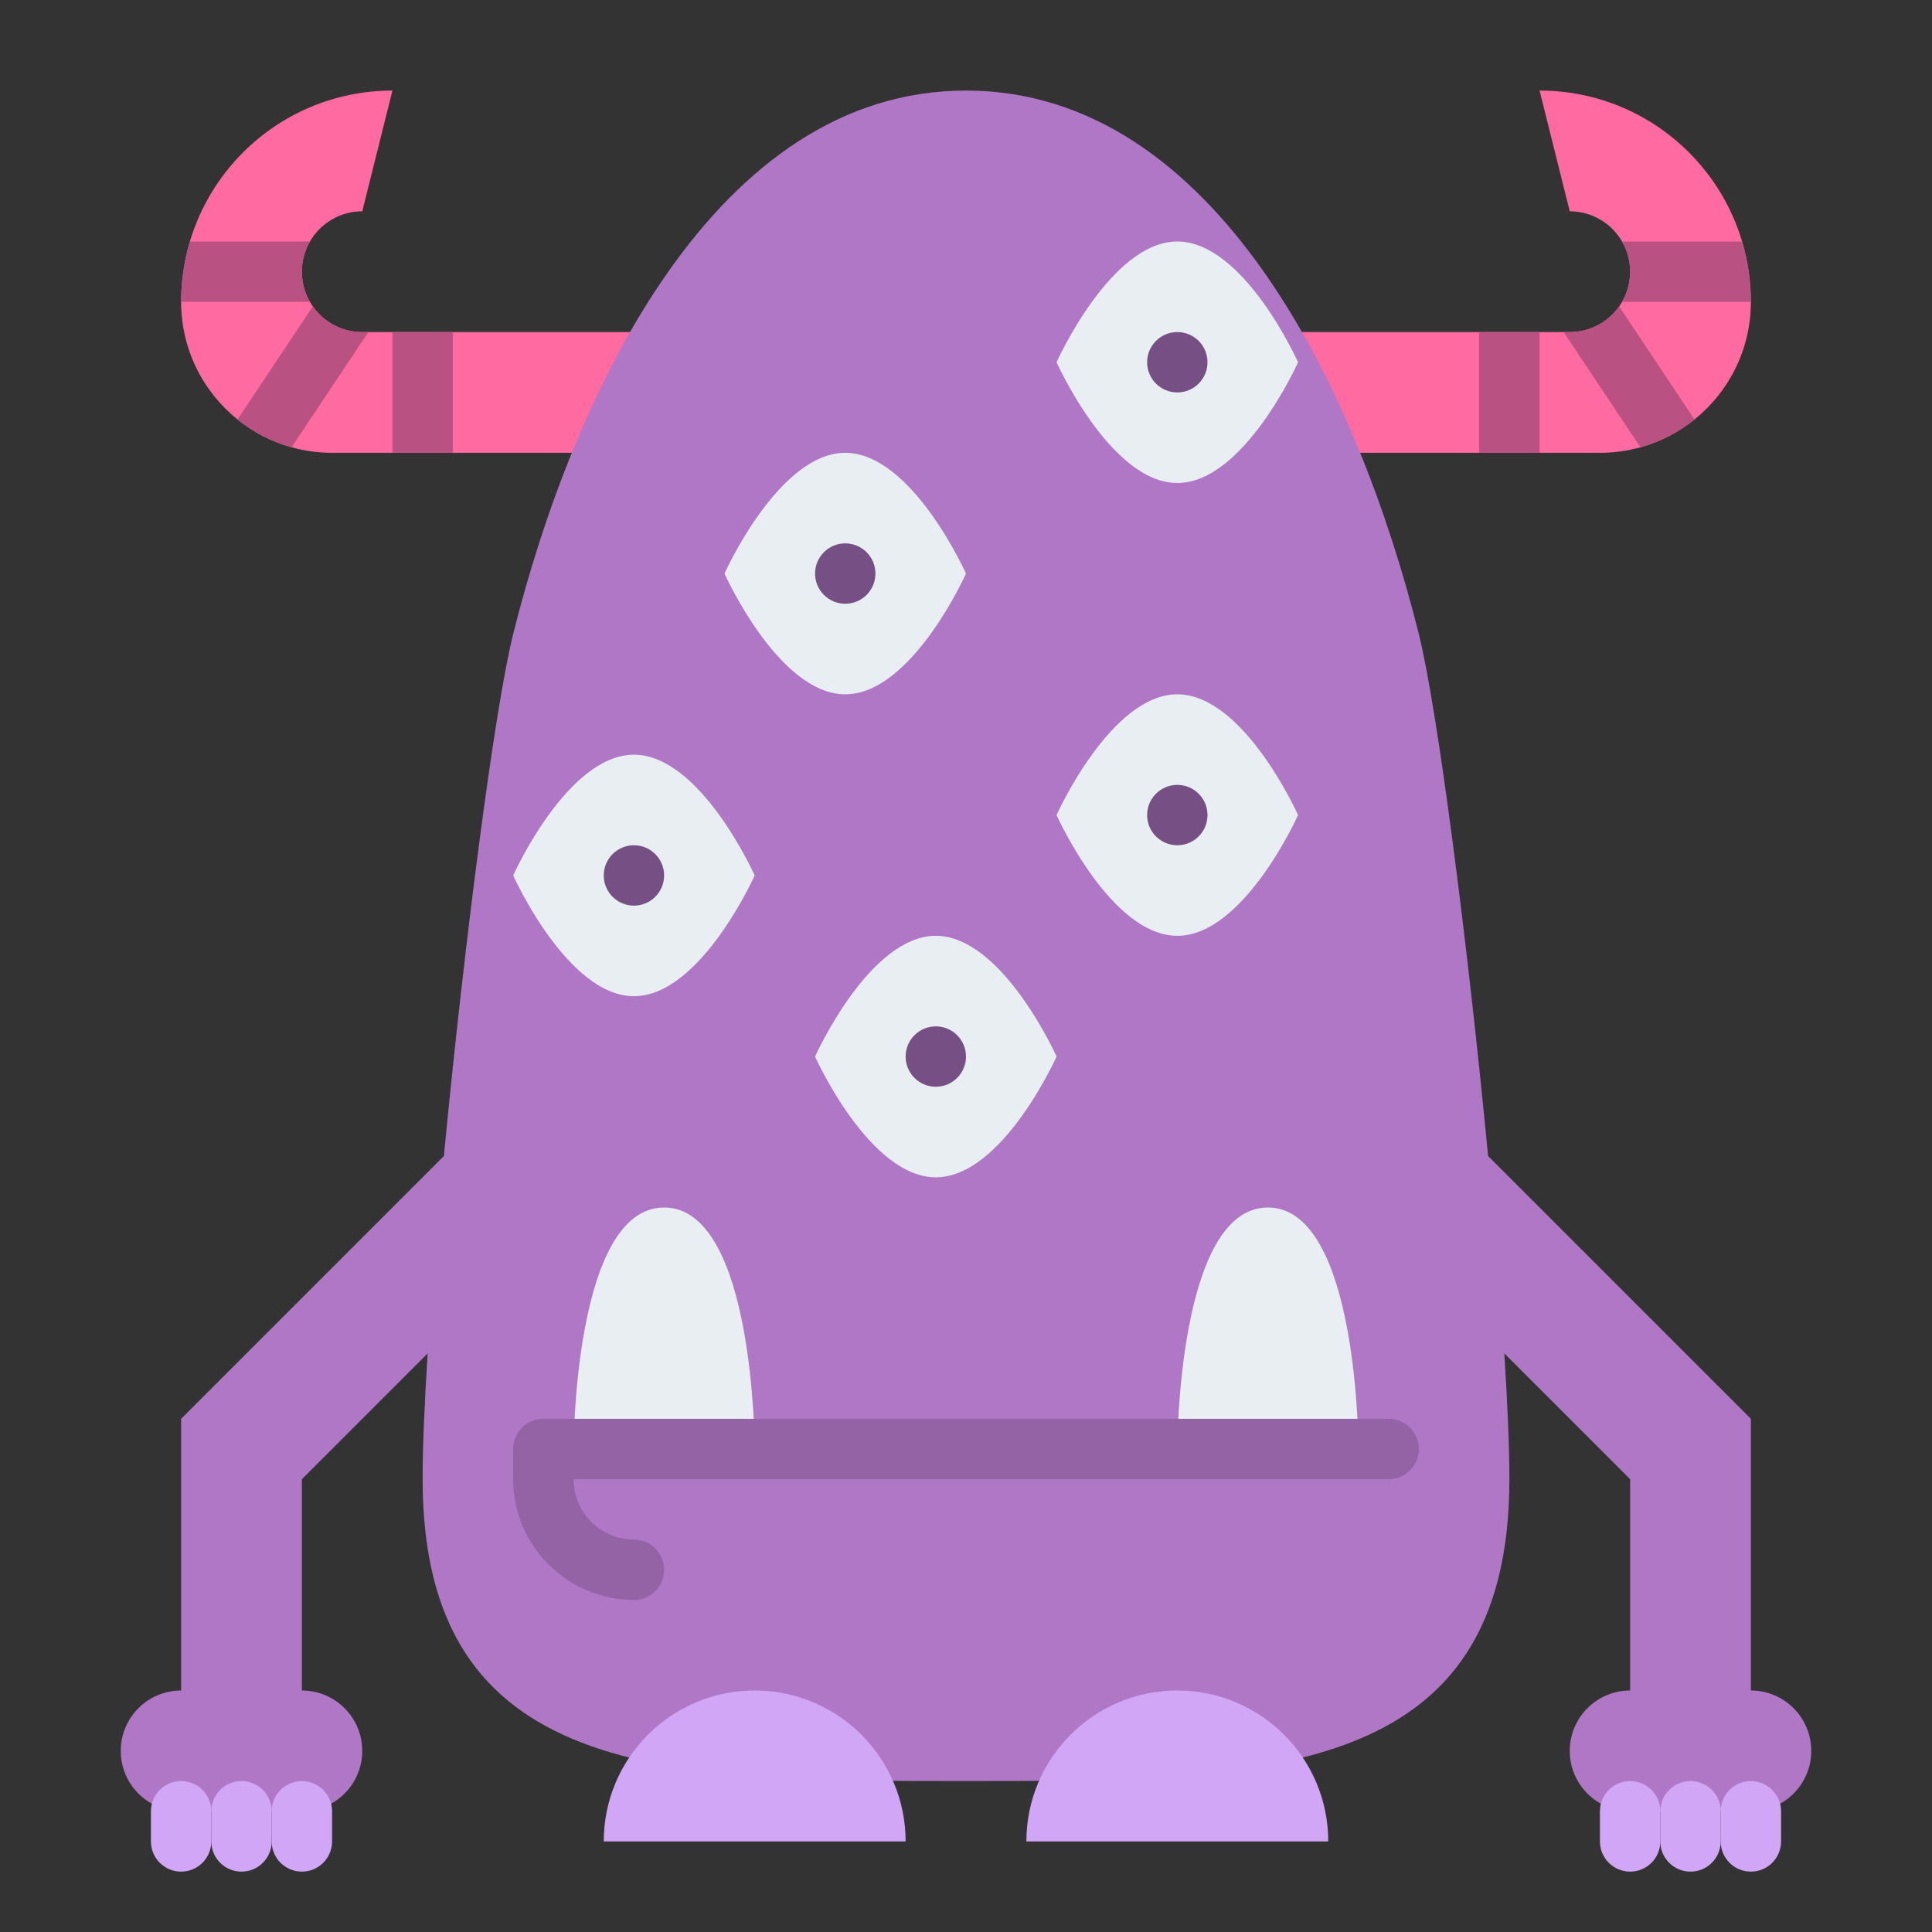 <svg id="Flat" height="512" viewBox="0 0 512 512" width="512" xmlns="http://www.w3.org/2000/svg"><rect x="0" y="0" width="512" height="512" fill="#333333" stroke="none"/><path d="m464 80c0 12.6-5.83 23.84-14.94 31.17-4.17 3.36-9.02 5.9-14.32 7.37-3.42.95-7.02 1.46-10.74 1.46h-96v-32h88c4.42 0 8.42-1.79 11.32-4.68.65-.65 1.24-1.36 1.77-2.11.27-.39.53-.79.77-1.21 1.36-2.35 2.14-5.08 2.14-8s-.78-5.65-2.14-8c-2.76-4.78-7.94-8-13.86-8l-8-32c15.46 0 29.46 6.27 39.6 16.4 6.49 6.49 11.39 14.57 14.08 23.6 1.51 5.07 2.32 10.44 2.32 16z" fill="#ff6aa0"/><path d="m392 88h16v32h-16z" fill="#ba5183"/><path d="m449.06 111.17c-4.17 3.36-9.02 5.9-14.32 7.37l-20.36-30.54h1.62c4.42 0 8.42-1.79 11.32-4.68.65-.65 1.24-1.36 1.77-2.11z" fill="#ba5183"/><path d="m429.86 80c1.36-2.35 2.14-5.08 2.14-8s-.78-5.65-2.14-8h31.82c1.51 5.07 2.32 10.44 2.32 16z" fill="#ba5183"/><path d="m184 88v32h-96c-3.72 0-7.32-.51-10.74-1.46-5.3-1.47-10.15-4.01-14.32-7.37-9.11-7.33-14.94-18.57-14.94-31.17 0-5.56.81-10.93 2.32-16 2.69-9.03 7.59-17.11 14.08-23.6 10.14-10.13 24.14-16.4 39.6-16.4l-8 32c-5.92 0-11.1 3.22-13.86 8-1.36 2.35-2.14 5.08-2.14 8s.78 5.65 2.14 8c.24.42.5.82.77 1.21.53.75 1.12 1.46 1.77 2.11 2.9 2.89 6.9 4.68 11.32 4.68z" fill="#ff6aa0"/><path d="m104 88h16v32h-16z" fill="#ba5183"/><path d="m97.62 88-20.36 30.54c-5.3-1.47-10.15-4.01-14.32-7.37l19.97-29.96c.53.75 1.12 1.46 1.77 2.11 2.9 2.89 6.9 4.68 11.32 4.68z" fill="#ba5183"/><path d="m80 72c0 2.92.78 5.65 2.14 8h-34.14c0-5.56.81-10.93 2.32-16h31.82c-1.36 2.35-2.14 5.08-2.14 8z" fill="#ba5183"/><path d="m464 448v-72l-69.635-69.635c-5.391-56.254-13.411-118.55-18.365-138.365-16.073-64.292-53.73-144-120-144s-103.927 79.708-120 144c-4.954 19.815-12.974 82.111-18.365 138.365l-69.635 69.635v72c-8.837 0-16 7.163-16 16 0 8.836 7.163 16 16 16h32c8.837 0 16-7.164 16-16 0-8.837-7.163-16-16-16v-56l33.343-33.343c-.852 13.248-1.343 24.732-1.343 33.343 0 79.53 64.47 80 144 80s144-.47 144-80c0-8.611-.491-20.095-1.343-33.343l33.343 33.343v56c-8.837 0-16 7.163-16 16 0 8.836 7.163 16 16 16h32c8.837 0 16-7.164 16-16 0-8.837-7.163-16-16-16z" fill="#b077c7"/><path d="m200 232s-14.327 32-32 32-32-32-32-32 14.327-32 32-32 32 32 32 32z" fill="#e9eef2"/><path d="m256 152s-14.327 32-32 32-32-32-32-32 14.327-32 32-32 32 32 32 32z" fill="#e9eef2"/><path d="m48 496c-4.418 0-8-3.582-8-8v-8c0-4.418 3.582-8 8-8s8 3.582 8 8v8c0 4.418-3.582 8-8 8z" fill="#d1a6f7"/><path d="m64 496c-4.418 0-8-3.582-8-8v-8c0-4.418 3.582-8 8-8s8 3.582 8 8v8c0 4.418-3.582 8-8 8z" fill="#d1a6f7"/><path d="m80 496c-4.418 0-8-3.582-8-8v-8c0-4.418 3.582-8 8-8s8 3.582 8 8v8c0 4.418-3.582 8-8 8z" fill="#d1a6f7"/><path d="m344 216s-14.327 32-32 32-32-32-32-32 14.327-32 32-32 32 32 32 32z" fill="#e9eef2"/><path d="m464 496c-4.418 0-8-3.582-8-8v-8c0-4.418 3.582-8 8-8s8 3.582 8 8v8c0 4.418-3.582 8-8 8z" fill="#d1a6f7"/><path d="m448 496c-4.418 0-8-3.582-8-8v-8c0-4.418 3.582-8 8-8s8 3.582 8 8v8c0 4.418-3.582 8-8 8z" fill="#d1a6f7"/><path d="m432 496c-4.418 0-8-3.582-8-8v-8c0-4.418 3.582-8 8-8s8 3.582 8 8v8c0 4.418-3.582 8-8 8z" fill="#d1a6f7"/><path d="m344 96s-14.327 32-32 32-32-32-32-32 14.327-32 32-32 32 32 32 32z" fill="#e9eef2"/><path d="m280 280s-14.327 32-32 32-32-32-32-32 14.327-32 32-32 32 32 32 32z" fill="#e9eef2"/><path d="m152 384s0-64 24-64 24 64 24 64z" fill="#e9eef2"/><path d="m312 384s0-64 24-64 24 64 24 64z" fill="#e9eef2"/><path d="m168 424c-17.645 0-32-14.355-32-32v-8c0-4.418 3.582-8 8-8h224c4.418 0 8 3.582 8 8s-3.582 8-8 8h-216c0 8.822 7.178 16 16 16 4.418 0 8 3.582 8 8s-3.582 8-8 8z" fill="#9363a6"/><path d="m160 488c0-22.091 17.909-40 40-40s40 17.909 40 40z" fill="#d1a6f7"/><path d="m272 488c0-22.091 17.909-40 40-40s40 17.909 40 40z" fill="#d1a6f7"/><g fill="#764f85"><circle cx="312" cy="96" r="8"/><circle cx="224" cy="152" r="8"/><circle cx="168" cy="232" r="8"/><circle cx="248" cy="280" r="8"/><circle cx="312" cy="216" r="8"/></g></svg>
